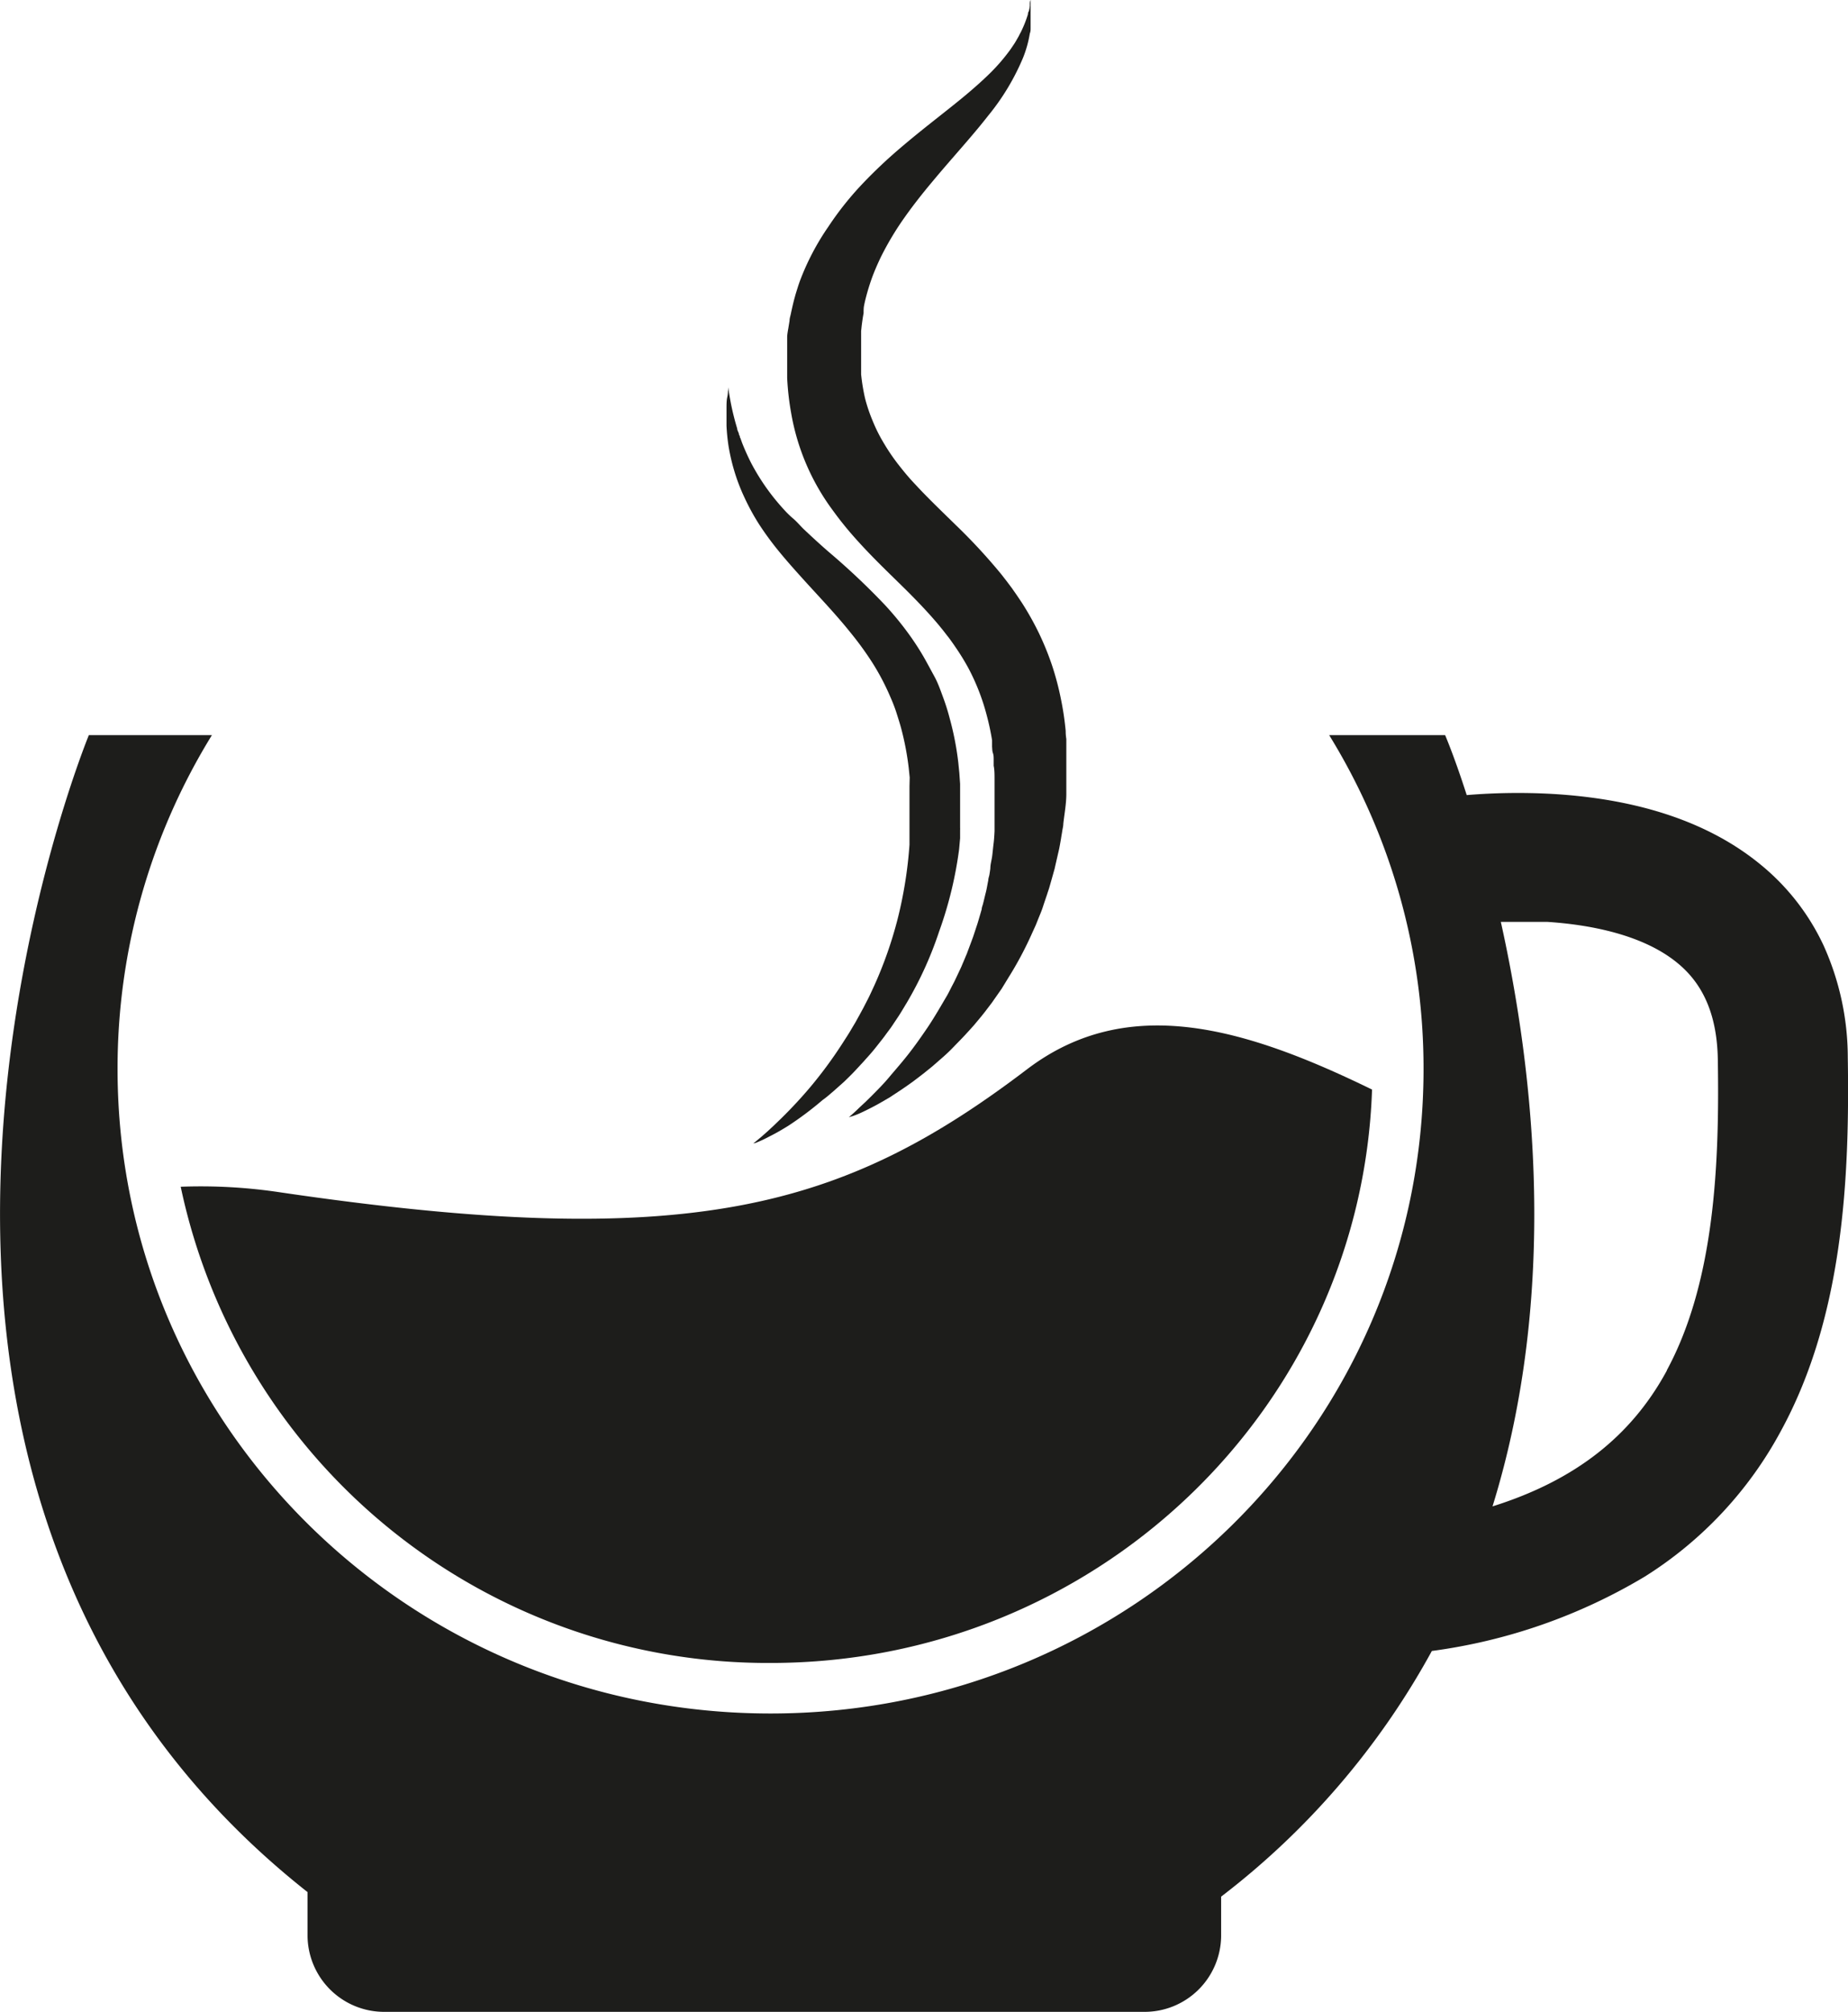 <svg xmlns="http://www.w3.org/2000/svg" viewBox="0 0 171.19 186.34"><defs><style>.cls-1{fill:#1d1d1b;}</style></defs><g id="Capa_2" data-name="Capa 2"><g id="Capa_1-2" data-name="Capa 1"><path class="cls-1" d="M95.17,99c-17.1,13-31.34,17-69.33,11.4a49.22,49.22,0,0,0-9.1-.5A55.58,55.58,0,0,0,71.39,154c30.14,0,54.7-23.6,55.71-53.1C115.33,95.16,104.5,91.94,95.17,99Z"/><path class="cls-1" d="M171.17,97.92a25.25,25.25,0,0,0-2.25-10.38,21.28,21.28,0,0,0-5.75-7.41c-4.73-3.92-11.26-6.14-19.41-6.61a57.26,57.26,0,0,0-7.89.11c-1.13-3.53-2-5.55-2-5.55H123.13A58.78,58.78,0,0,1,131.87,99c0,33-27.08,59.68-60.49,59.68S10.89,132,10.89,99a58.76,58.76,0,0,1,8.74-30.92H8.23s-28.37,68.76,20.26,107.14c0,.16,0,.32,0,.48v3.61a7.1,7.1,0,0,0,7.12,7H106a7.09,7.09,0,0,0,7.12-7v-3.67a72.26,72.26,0,0,0,19.52-22.75A51.68,51.68,0,0,0,152.37,146,36.1,36.1,0,0,0,165,132.47C170.76,121.89,171.35,109.07,171.17,97.92Zm-16.76,29c-3.29,6.08-8.51,10.18-16.15,12.58,6.14-19.8,3.86-40.22.77-54.13,1.24,0,2.71,0,4.28,0,3.71.24,8.83,1.1,12.13,3.85,2.42,2,3.62,4.91,3.69,8.87C159.29,107.74,158.85,118.68,154.41,126.89Z"/><path class="cls-1" d="M78.63,103.46s.38-.3,1-.91l.55-.51.64-.63c.45-.46,1-1,1.51-1.61s1.13-1.31,1.74-2.08,1.22-1.63,1.85-2.56,1.24-2,1.83-3c.15-.27.29-.56.43-.83l.22-.42.21-.44.42-.89.39-.92c.06-.16.14-.31.19-.47l.18-.48.18-.48.18-.49.33-1c.06-.17.11-.34.16-.51l.15-.51.15-.52c0-.17.09-.35.13-.53.09-.35.17-.71.26-1.06s.14-.72.22-1.09c0-.18.08-.36.11-.55s.06-.37.08-.56c0-.37.12-.75.17-1.13s.08-.76.13-1.15.07-.77.09-1.16c0-.19,0-.39,0-.59s0-.39,0-.59c0-.4,0-.79,0-1.19s0-.8,0-1.2c0-.2,0-.4,0-.61V72.3h0v-.12c0-.43,0-.91-.08-1.26l0-.29,0-.29c0-.2,0-.4-.07-.6s-.06-.4-.08-.59l0-.3c0-.1,0-.2,0-.3a23,23,0,0,0-.5-2.33,20.11,20.11,0,0,0-1.71-4.38,21.78,21.78,0,0,0-1.24-2c-.11-.17-.23-.33-.35-.5s-.24-.33-.37-.49l-.38-.49-.4-.49c-1.08-1.29-2.31-2.55-3.65-3.86s-2.76-2.68-4.14-4.24a31.62,31.62,0,0,1-2-2.49,21.11,21.11,0,0,1-3.88-9.08A24.84,24.84,0,0,1,72.92,35c0-.26,0-.52,0-.77s0-.51,0-.77v-.4l0-.33c0-.2,0-.49,0-.76l0-.4c0-.13,0-.25,0-.38s.05-.5.1-.75l.12-.74c0-.25.1-.49.14-.74.11-.49.22-1,.35-1.45.06-.24.14-.48.21-.71l.11-.35.12-.35A23.14,23.14,0,0,1,76.73,21,29,29,0,0,1,80,16.91a45.67,45.67,0,0,1,3.42-3.22c2.25-1.92,4.35-3.47,6.09-4.93.87-.73,1.65-1.43,2.33-2.11a17.21,17.21,0,0,0,1.71-2c.12-.16.22-.32.33-.48s.2-.31.29-.47.18-.3.25-.45.16-.29.22-.43a10.63,10.63,0,0,0,.58-1.49q0-.17.09-.3l.06-.27L95.4.54c0-.07,0-.13,0-.19,0-.23.07-.35.07-.35s0,.12,0,.35c0,.06,0,.12,0,.2s0,.15,0,.24,0,.18,0,.28,0,.21,0,.32,0,.49,0,.77,0,.29,0,.45,0,.31-.07.48a10.68,10.68,0,0,1-.63,2.26,21.65,21.65,0,0,1-3.26,5.4c-1.48,1.9-3.29,3.85-5.08,6-.9,1.07-1.78,2.18-2.61,3.35a27.67,27.67,0,0,0-2.22,3.7c-.31.65-.6,1.31-.85,2a21,21,0,0,0-.62,2.09l-.06.27-.05.27A5.12,5.12,0,0,0,80,29c-.07.36-.12.73-.17,1.1l-.06.56c0,.19,0,.38,0,.56s0,.38,0,.57,0,.19,0,.28v.26c0,.18,0,.33,0,.58v.6c0,.19,0,.39,0,.58s0,.38,0,.58a18.36,18.36,0,0,0,.37,2.24A14.91,14.91,0,0,0,80.85,39a14.28,14.28,0,0,0,1,2,18.66,18.66,0,0,0,1.3,1.93c.49.63,1,1.26,1.6,1.89,1.16,1.26,2.49,2.53,3.88,3.89a53.17,53.17,0,0,1,4.14,4.49l.49.63.48.64.46.66.45.67a27,27,0,0,1,1.59,2.83,26.42,26.42,0,0,1,1.22,3,26.07,26.07,0,0,1,.81,3.06,26.87,26.87,0,0,1,.45,3q0,.38.06.75c0,.25,0,.5,0,.74l0,.74c0,.12,0,.25,0,.38v.38c0,.53,0,1,0,1.39v.39l0,.35c0,.24,0,.47,0,.7,0,.94-.18,1.86-.28,2.78,0,.23-.07.46-.1.68s-.08.45-.11.68c-.08.45-.15.9-.26,1.33l-.3,1.31a3,3,0,0,1-.08.32l-.09.32-.18.64-.18.63c-.06.21-.14.41-.2.62-.14.41-.28.82-.41,1.22s-.31.79-.46,1.18c-.08.19-.15.39-.24.58l-.26.57a33.12,33.12,0,0,1-2.23,4.19l-.61,1-.63.9c-.11.15-.2.3-.31.44l-.32.42-.32.42-.32.4-.65.78-.33.37-.33.36c-.43.48-.88.92-1.3,1.36s-.86.83-1.29,1.2l-.63.55-.62.5c-.2.17-.41.32-.6.47l-.58.44c-.39.28-.76.54-1.12.78s-.7.46-1,.66l-.48.28-.45.26c-.58.33-1.09.58-1.5.78s-.74.33-1,.42Z"/><path class="cls-1" d="M69.78,105.89l.19-.15.53-.44c.23-.2.51-.44.83-.74.16-.15.33-.3.51-.48l.57-.55c.79-.78,1.73-1.76,2.71-2.93a40.11,40.11,0,0,0,3-4.1c.25-.39.51-.78.75-1.2l.37-.62.36-.65.36-.66.35-.68c.24-.45.45-.93.67-1.4a37.77,37.77,0,0,0,2.17-6.18,39.35,39.35,0,0,0,1.1-6.88c0-.3,0-.59,0-.89l0-.45v-.44c0-.59,0-1.18,0-1.78,0-.32,0-.63,0-1s0-.58,0-.86L84.27,72l-.09-.88a26.09,26.09,0,0,0-.64-3.44c-.14-.56-.32-1.11-.49-1.65s-.39-1.08-.62-1.6a22.09,22.09,0,0,0-1.58-3,29.6,29.6,0,0,0-2-2.77c-1.42-1.78-3-3.42-4.5-5.08-.75-.83-1.48-1.65-2.16-2.48a28.21,28.21,0,0,1-1.86-2.53A21.07,21.07,0,0,1,68.93,46,17.47,17.47,0,0,1,68,43.54a18.28,18.28,0,0,1-.51-2.22,17.93,17.93,0,0,1-.19-1.9c0-.14,0-.28,0-.42v-.39c0-.25,0-.49,0-.71,0-.44,0-.82.07-1.12s.06-.53.08-.69l0-.23s.05.32.15.91.27,1.45.57,2.51l.12.41c0,.14.09.28.14.42s0,.14.07.22,0,.15.08.22l.16.45a20.69,20.69,0,0,0,.86,1.91A20.24,20.24,0,0,0,72.45,47c.3.34.62.68,1,1s.68.69,1,1c.73.69,1.5,1.4,2.33,2.12A65.48,65.48,0,0,1,82,56.05a29,29,0,0,1,2.46,3.05c.38.55.75,1.12,1.09,1.71s.66,1.2,1,1.82.56,1.26.8,1.91a19.79,19.79,0,0,1,.63,2,27.2,27.2,0,0,1,.79,4.06l.1,1,.07,1c0,.35,0,.7,0,1s0,.64,0,1v.53l0,.5c0,.33,0,.67,0,1a2.09,2.09,0,0,1,0,.25l0,.25,0,.5-.09,1A36.28,36.28,0,0,1,87,86.25a34.15,34.15,0,0,1-3,6.61c-.3.49-.59,1-.9,1.45l-.46.69c-.15.23-.32.44-.48.66s-.32.44-.48.64l-.49.62c-.32.41-.66.8-1,1.17-.08.09-.16.19-.25.28l-.25.27-.49.53c-.33.35-.66.67-1,1l-1,.89c-.33.28-.64.56-1,.81A30.83,30.83,0,0,1,73,104.27c-.49.3-.93.56-1.33.77s-.73.38-1,.51l-.64.28Z"/></g></g></svg>